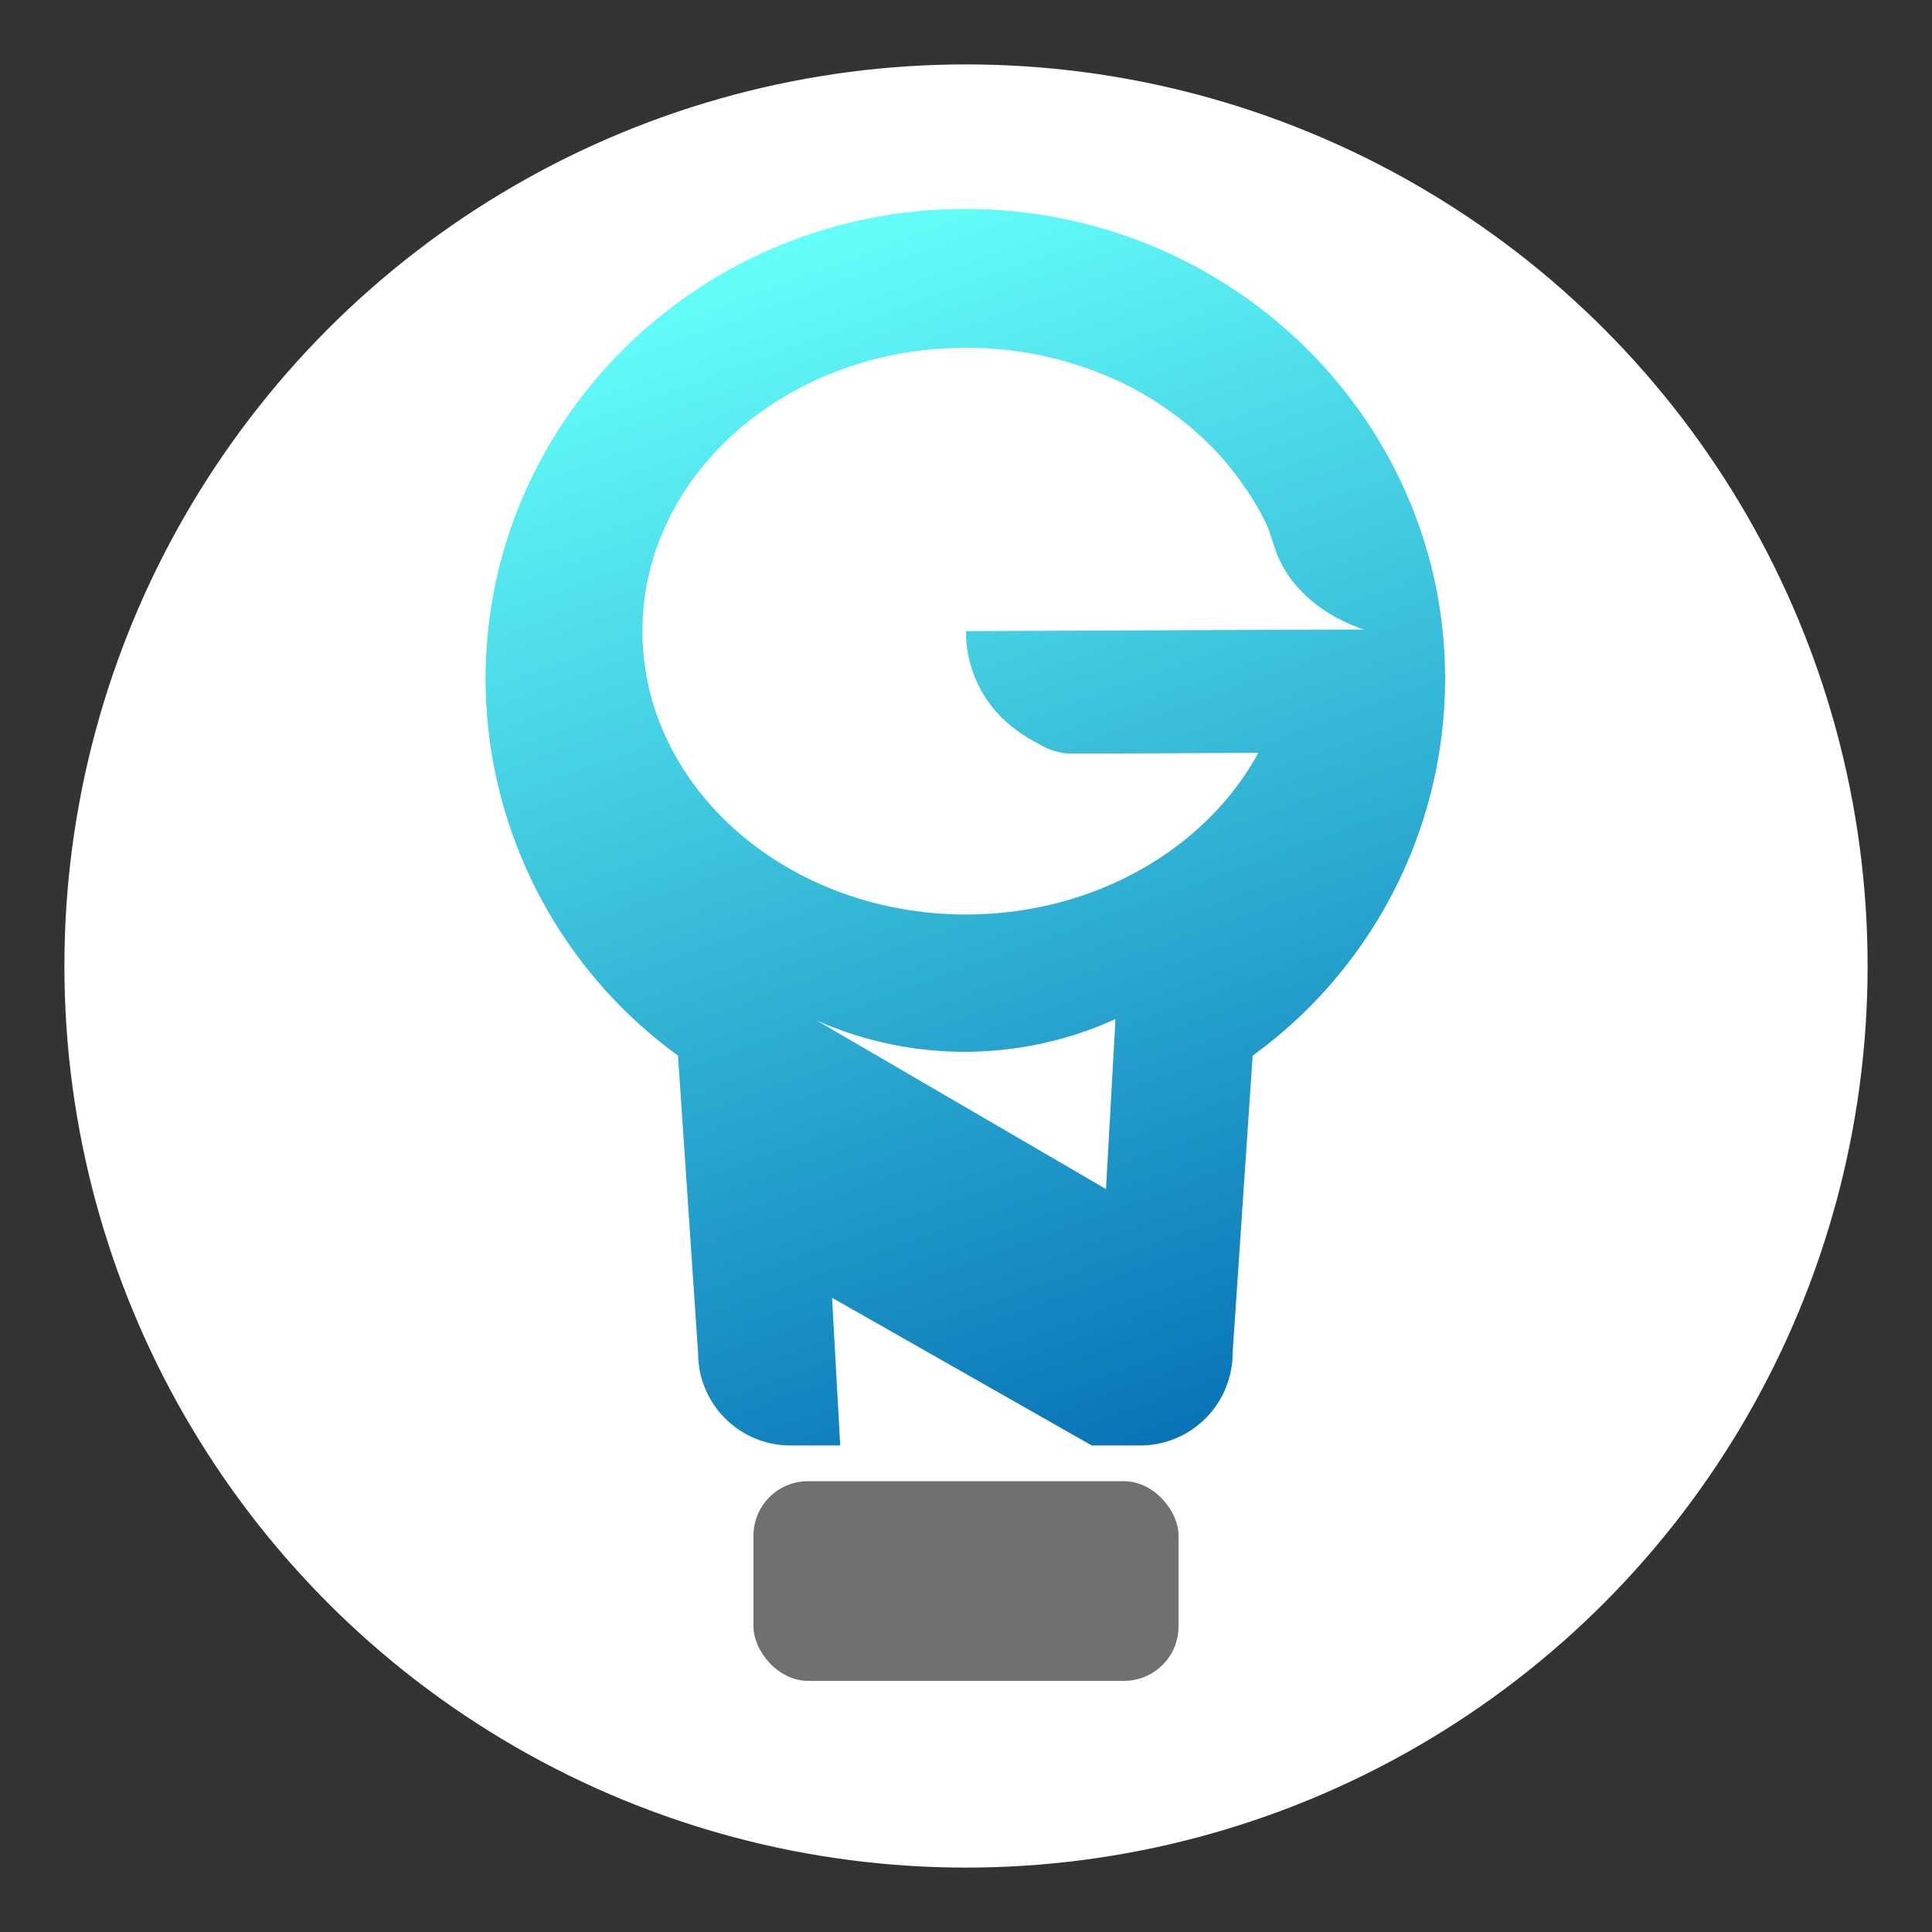 <svg id="Layer_2" data-name="Layer 2" xmlns="http://www.w3.org/2000/svg" xmlns:xlink="http://www.w3.org/1999/xlink" viewBox="0 0 300 300"><rect x="0" y="0" width="300" height="300" fill="#333333" stroke="none"/><defs><style>.cls-1{fill:#fff;}.cls-2{fill:#707070;}.cls-3{fill:url(#linear-gradient);}</style><linearGradient id="linear-gradient" x1="124.25" y1="36.89" x2="191" y2="220.3" gradientUnits="userSpaceOnUse"><stop offset="0" stop-color="#64fffa"/><stop offset="1" stop-color="#0874b7"/></linearGradient></defs><circle class="cls-1" cx="150" cy="150" r="140"/><rect class="cls-2" x="117" y="230" width="66" height="31" rx="8.45"/><path class="cls-3" d="M149.9,32.45c-41.15,0-74.5,32.68-74.5,73a72.4,72.4,0,0,0,29.88,58.46l3.12,46.19a14.34,14.34,0,0,0,14.35,14.35h7.72l-1.27-22.93,40.33,22.93h7.52A14.36,14.36,0,0,0,191.4,210.1l3.11-46.18a72.37,72.37,0,0,0,29.89-58.47C224.4,65.13,191.05,32.45,149.9,32.45Zm-23.1,126a56.61,56.61,0,0,0,46.41-.21l-1.47,26.4Zm73.44-60.67L150,98a18.75,18.75,0,0,0,7.12,14.82,23.64,23.64,0,0,0,4.13,2.66,10.25,10.25,0,0,0,4.53,1.52c1.07,0,2.14,0,3.21,0l5,0,21.4-.1C187.34,131.72,170,142,150,142c-27.74,0-50.24-19.7-50.24-44S122.26,54,150,54a56.23,56.23,0,0,1,20.67,3.89,50.81,50.81,0,0,1,16.58,10.59,45.13,45.13,0,0,1,6.1,7.27,40.17,40.17,0,0,1,3.2,5.44c.86,1.85,1.26,3.89,2.12,5.74A17.62,17.62,0,0,0,201.33,91a22.21,22.21,0,0,0,6.39,5,23.78,23.78,0,0,0,3,1.36,4.2,4.2,0,0,0,1.18.39Z"/></svg>